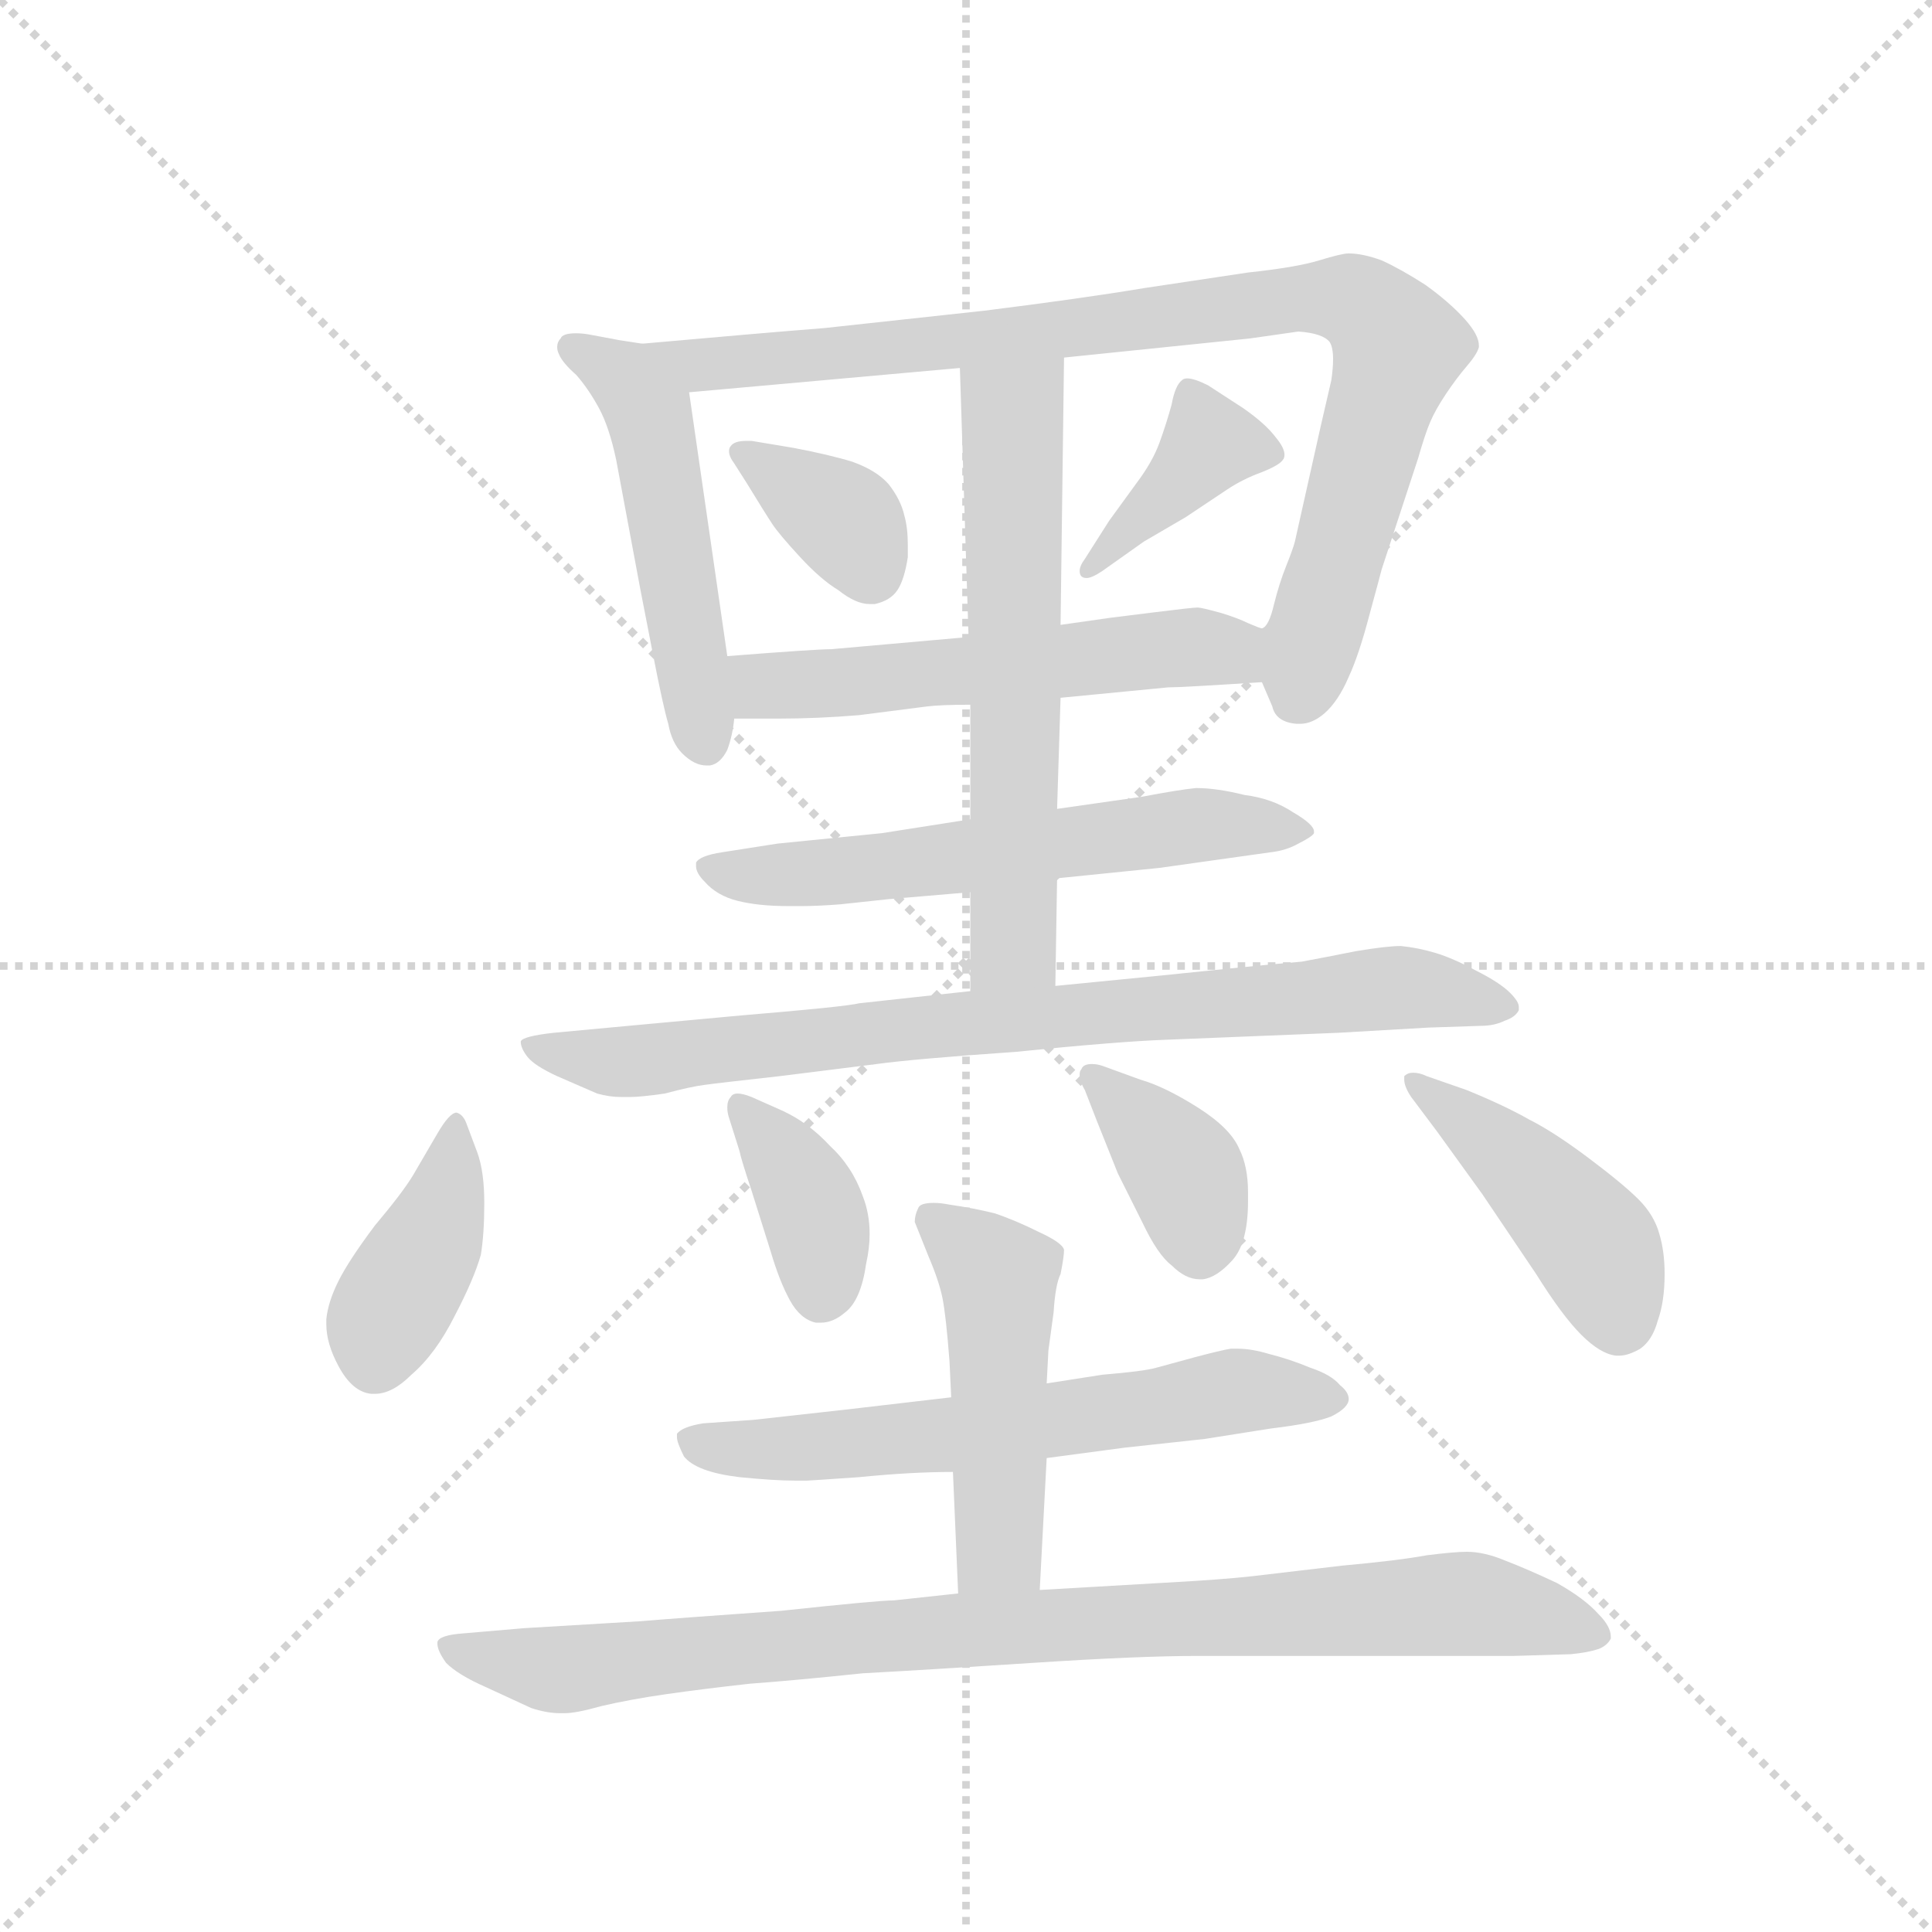 <svg version="1.1" viewBox="0 0 1024 1024" xmlns="http://www.w3.org/2000/svg">
  <g stroke="lightgray" stroke-dasharray="1,1" stroke-width="1" transform="scale(4, 4)">
    <line x1="0" y1="0" x2="256" y2="256"></line>
    <line x1="256" y1="0" x2="0" y2="256"></line>
    <line x1="128" y1="0" x2="128" y2="256"></line>
    <line x1="0" y1="128" x2="256" y2="128"></line>
  </g>
  <g transform="scale(0.92, -0.92) translate(60, -850)">
    <style type="text/css">
      
        @keyframes keyframes0 {
          from {
            stroke: blue;
            stroke-dashoffset: 511;
            stroke-width: 128;
          }
          62% {
            animation-timing-function: step-end;
            stroke: blue;
            stroke-dashoffset: 0;
            stroke-width: 128;
          }
          to {
            stroke: black;
            stroke-width: 1024;
          }
        }
        #make-me-a-hanzi-animation-0 {
          animation: keyframes0 0.666s both;
          animation-delay: 0s;
          animation-timing-function: linear;
        }
      
        @keyframes keyframes1 {
          from {
            stroke: blue;
            stroke-dashoffset: 911;
            stroke-width: 128;
          }
          75% {
            animation-timing-function: step-end;
            stroke: blue;
            stroke-dashoffset: 0;
            stroke-width: 128;
          }
          to {
            stroke: black;
            stroke-width: 1024;
          }
        }
        #make-me-a-hanzi-animation-1 {
          animation: keyframes1 0.991s both;
          animation-delay: 0.666s;
          animation-timing-function: linear;
        }
      
        @keyframes keyframes2 {
          from {
            stroke: blue;
            stroke-dashoffset: 362;
            stroke-width: 128;
          }
          54% {
            animation-timing-function: step-end;
            stroke: blue;
            stroke-dashoffset: 0;
            stroke-width: 128;
          }
          to {
            stroke: black;
            stroke-width: 1024;
          }
        }
        #make-me-a-hanzi-animation-2 {
          animation: keyframes2 0.545s both;
          animation-delay: 1.657s;
          animation-timing-function: linear;
        }
      
        @keyframes keyframes3 {
          from {
            stroke: blue;
            stroke-dashoffset: 391;
            stroke-width: 128;
          }
          56% {
            animation-timing-function: step-end;
            stroke: blue;
            stroke-dashoffset: 0;
            stroke-width: 128;
          }
          to {
            stroke: black;
            stroke-width: 1024;
          }
        }
        #make-me-a-hanzi-animation-3 {
          animation: keyframes3 0.568s both;
          animation-delay: 2.202s;
          animation-timing-function: linear;
        }
      
        @keyframes keyframes4 {
          from {
            stroke: blue;
            stroke-dashoffset: 553;
            stroke-width: 128;
          }
          64% {
            animation-timing-function: step-end;
            stroke: blue;
            stroke-dashoffset: 0;
            stroke-width: 128;
          }
          to {
            stroke: black;
            stroke-width: 1024;
          }
        }
        #make-me-a-hanzi-animation-4 {
          animation: keyframes4 0.7s both;
          animation-delay: 2.77s;
          animation-timing-function: linear;
        }
      
        @keyframes keyframes5 {
          from {
            stroke: blue;
            stroke-dashoffset: 605;
            stroke-width: 128;
          }
          66% {
            animation-timing-function: step-end;
            stroke: blue;
            stroke-dashoffset: 0;
            stroke-width: 128;
          }
          to {
            stroke: black;
            stroke-width: 1024;
          }
        }
        #make-me-a-hanzi-animation-5 {
          animation: keyframes5 0.742s both;
          animation-delay: 3.47s;
          animation-timing-function: linear;
        }
      
        @keyframes keyframes6 {
          from {
            stroke: blue;
            stroke-dashoffset: 623;
            stroke-width: 128;
          }
          67% {
            animation-timing-function: step-end;
            stroke: blue;
            stroke-dashoffset: 0;
            stroke-width: 128;
          }
          to {
            stroke: black;
            stroke-width: 1024;
          }
        }
        #make-me-a-hanzi-animation-6 {
          animation: keyframes6 0.757s both;
          animation-delay: 4.212s;
          animation-timing-function: linear;
        }
      
        @keyframes keyframes7 {
          from {
            stroke: blue;
            stroke-dashoffset: 823;
            stroke-width: 128;
          }
          73% {
            animation-timing-function: step-end;
            stroke: blue;
            stroke-dashoffset: 0;
            stroke-width: 128;
          }
          to {
            stroke: black;
            stroke-width: 1024;
          }
        }
        #make-me-a-hanzi-animation-7 {
          animation: keyframes7 0.92s both;
          animation-delay: 4.969s;
          animation-timing-function: linear;
        }
      
        @keyframes keyframes8 {
          from {
            stroke: blue;
            stroke-dashoffset: 406;
            stroke-width: 128;
          }
          57% {
            animation-timing-function: step-end;
            stroke: blue;
            stroke-dashoffset: 0;
            stroke-width: 128;
          }
          to {
            stroke: black;
            stroke-width: 1024;
          }
        }
        #make-me-a-hanzi-animation-8 {
          animation: keyframes8 0.58s both;
          animation-delay: 5.889s;
          animation-timing-function: linear;
        }
      
        @keyframes keyframes9 {
          from {
            stroke: blue;
            stroke-dashoffset: 382;
            stroke-width: 128;
          }
          55% {
            animation-timing-function: step-end;
            stroke: blue;
            stroke-dashoffset: 0;
            stroke-width: 128;
          }
          to {
            stroke: black;
            stroke-width: 1024;
          }
        }
        #make-me-a-hanzi-animation-9 {
          animation: keyframes9 0.561s both;
          animation-delay: 6.47s;
          animation-timing-function: linear;
        }
      
        @keyframes keyframes10 {
          from {
            stroke: blue;
            stroke-dashoffset: 381;
            stroke-width: 128;
          }
          55% {
            animation-timing-function: step-end;
            stroke: blue;
            stroke-dashoffset: 0;
            stroke-width: 128;
          }
          to {
            stroke: black;
            stroke-width: 1024;
          }
        }
        #make-me-a-hanzi-animation-10 {
          animation: keyframes10 0.56s both;
          animation-delay: 7.03s;
          animation-timing-function: linear;
        }
      
        @keyframes keyframes11 {
          from {
            stroke: blue;
            stroke-dashoffset: 448;
            stroke-width: 128;
          }
          59% {
            animation-timing-function: step-end;
            stroke: blue;
            stroke-dashoffset: 0;
            stroke-width: 128;
          }
          to {
            stroke: black;
            stroke-width: 1024;
          }
        }
        #make-me-a-hanzi-animation-11 {
          animation: keyframes11 0.615s both;
          animation-delay: 7.59s;
          animation-timing-function: linear;
        }
      
        @keyframes keyframes12 {
          from {
            stroke: blue;
            stroke-dashoffset: 633;
            stroke-width: 128;
          }
          67% {
            animation-timing-function: step-end;
            stroke: blue;
            stroke-dashoffset: 0;
            stroke-width: 128;
          }
          to {
            stroke: black;
            stroke-width: 1024;
          }
        }
        #make-me-a-hanzi-animation-12 {
          animation: keyframes12 0.765s both;
          animation-delay: 8.205s;
          animation-timing-function: linear;
        }
      
        @keyframes keyframes13 {
          from {
            stroke: blue;
            stroke-dashoffset: 488;
            stroke-width: 128;
          }
          61% {
            animation-timing-function: step-end;
            stroke: blue;
            stroke-dashoffset: 0;
            stroke-width: 128;
          }
          to {
            stroke: black;
            stroke-width: 1024;
          }
        }
        #make-me-a-hanzi-animation-13 {
          animation: keyframes13 0.647s both;
          animation-delay: 8.97s;
          animation-timing-function: linear;
        }
      
        @keyframes keyframes14 {
          from {
            stroke: blue;
            stroke-dashoffset: 924;
            stroke-width: 128;
          }
          75% {
            animation-timing-function: step-end;
            stroke: blue;
            stroke-dashoffset: 0;
            stroke-width: 128;
          }
          to {
            stroke: black;
            stroke-width: 1024;
          }
        }
        #make-me-a-hanzi-animation-14 {
          animation: keyframes14 1.002s both;
          animation-delay: 9.617s;
          animation-timing-function: linear;
        }
      
    </style>
    
      <path d="M 310 652 L 297 654 L 281 657 Q 276 658 272 658 Q 264 658 263 655 Q 261 653 261 650 Q 261 648 262 646 Q 264 641 272 634 Q 279 626 285 615 Q 291 604 295 585 L 309 510 L 316 474 Q 322 443 325 433 Q 327 422 333 416 Q 340 409 347 409 L 349 409 Q 355 410 359 418 Q 362 426 363 436 L 359 472 L 337 624 C 333 648 333 648 310 652 Z" fill="lightgray"></path>
    
      <path d="M 667 457 L 673 443 Q 675 434 687 433 L 689 433 Q 696 433 703 439 Q 711 446 717 460 Q 723 473 729 496 Q 735 518 736 522 L 757 586 Q 761 600 764 607 Q 767 614 773 623 Q 779 632 785 639 Q 791 646 792 650 L 792 651 Q 792 657 784 666 Q 775 676 761 686 Q 747 695 736 700 Q 725 704 717 704 Q 713 704 700 700 Q 687 696 659 693 L 599 684 Q 563 678 507 671 L 415 661 Q 377 658 310 652 C 280 649 307 621 337 624 L 493 638 L 553 644 L 660 655 L 688 659 Q 702 658 706 653 Q 708 650 708 643 Q 708 638 707 631 L 701 605 L 686 538 Q 685 534 681 524 Q 677 514 674 502 Q 671 489 667 488 C 660 472 660 472 667 457 Z" fill="lightgray"></path>
    
      <path d="M 397 592 L 373 596 L 370 596 Q 363 596 361 593 Q 360 592 360 590 Q 360 587 363 583 L 370 572 Q 381 554 385 548 Q 389 542 401 529 Q 413 516 423 510 Q 433 502 441 502 L 444 502 Q 453 504 457 510 Q 461 516 463 529 L 463 536 Q 463 546 461 553 Q 459 562 452 571 Q 445 579 431 584 Q 418 588 397 592 Z" fill="lightgray"></path>
    
      <path d="M 565 528 Q 562 524 562 521 Q 562 519 563 518 Q 564 517 566 517 Q 569 517 575 521 L 599 538 L 623 552 L 647 568 Q 656 574 667 578 Q 677 582 679 585 Q 680 586 680 588 Q 680 592 675 598 Q 669 606 656 615 L 636 628 Q 628 632 624 632 Q 622 632 621 631 Q 617 628 615 617 Q 612 606 608 595 Q 604 584 595 572 L 579 550 L 565 528 Z" fill="lightgray"></path>
    
      <path d="M 551 448 L 613 454 Q 621 454 667 457 C 697 459 695 477 667 488 Q 666 488 659 491 Q 653 494 643 497 Q 632 500 630 500 Q 627 500 603 497 L 579 494 L 551 490 L 498 483 L 419 476 Q 410 476 359 472 C 329 470 333 436 363 436 L 388 436 Q 411 436 435 438 L 474 443 Q 482 444 499 444 L 551 448 Z" fill="lightgray"></path>
    
      <path d="M 549 344 L 608 350 L 672 359 Q 681 360 688 364 Q 696 368 697 370 L 697 371 Q 697 375 685 382 Q 673 390 657 392 Q 641 396 629 396 Q 619 395 598 391 L 549 384 L 499 378 L 448 370 L 388 364 L 356 359 Q 343 357 341 353 L 341 351 Q 341 347 346 342 Q 353 334 365 331 Q 377 328 394 328 L 402 328 Q 411 328 424 329 L 452 332 L 499 336 L 549 344 Z" fill="lightgray"></path>
    
      <path d="M 499 336 L 499 279 C 499 249 548 252 548 282 L 549 344 L 549 384 L 551 448 L 551 490 L 553 644 C 553 674 492 668 493 638 L 498 483 L 499 444 L 499 378 L 499 336 Z" fill="lightgray"></path>
    
      <path d="M 499 279 L 435 272 Q 427 270 367 265 L 302 259 L 259 255 Q 241 253 240 250 Q 240 246 244 241 Q 248 236 261 230 L 284 220 Q 291 218 298 218 L 303 218 Q 309 218 323 220 Q 338 224 346 225 Q 353 226 389 230 L 445 237 Q 467 240 525 244 Q 584 250 612 251 L 711 255 L 763 258 L 793 259 Q 801 259 807 262 Q 813 264 815 268 L 815 270 Q 815 273 810 278 Q 804 284 790 291 Q 777 298 767 301 Q 757 304 747 305 Q 739 305 721 302 Q 701 298 690 296 Q 678 295 648 292 L 609 288 L 548 282 L 499 279 Z" fill="lightgray"></path>
    
      <path d="M 178 173 Q 172 163 156 144 Q 141 124 135 112 Q 129 100 128 90 L 128 87 Q 128 76 135 63 Q 143 48 154 47 L 156 47 Q 166 47 177 58 Q 191 70 202 92 Q 213 113 217 127 Q 219 139 219 157 Q 219 175 215 186 L 209 202 Q 207 208 203 209 Q 199 209 192 197 L 178 173 Z" fill="lightgray"></path>
    
      <path d="M 366 187 Q 367 182 373 164 L 384 129 Q 389 112 395 101 Q 401 90 410 88 L 413 88 Q 420 88 427 94 Q 436 101 439 122 Q 441 131 441 139 Q 441 151 437 161 Q 431 178 418 190 Q 406 203 391 210 L 373 218 Q 368 220 365 220 Q 362 220 361 218 Q 359 216 359 212 Q 359 209 360 206 L 366 187 Z" fill="lightgray"></path>
    
      <path d="M 572 204 L 584 174 L 598 146 Q 607 127 615 121 Q 623 113 631 113 L 633 113 Q 641 114 650 124 Q 659 134 659 158 L 659 163 Q 659 178 654 188 Q 649 200 630 212 Q 611 224 597 228 L 575 236 Q 572 237 569 237 Q 564 237 563 234 Q 562 233 562 231 Q 562 227 565 222 L 572 204 Z" fill="lightgray"></path>
    
      <path d="M 768 198 L 794 162 L 825 116 Q 840 92 851 81 Q 862 70 871 69 L 873 69 Q 878 69 885 73 Q 892 78 895 89 Q 899 100 899 116 Q 899 129 896 139 Q 893 150 884 159 Q 875 168 855 183 Q 835 198 821 205 Q 807 213 785 222 L 762 230 Q 758 232 754 232 Q 751 232 749 230 L 749 228 Q 749 224 753 218 L 768 198 Z" fill="lightgray"></path>
    
      <path d="M 543 10 L 588 16 L 634 21 L 672 27 Q 697 30 707 34 Q 717 39 717 44 Q 717 48 712 52 Q 707 58 695 62 Q 683 67 671 70 Q 661 73 653 73 L 649 73 Q 643 72 628 68 L 606 62 Q 599 60 575 58 L 543 53 L 488 45 L 428 38 L 374 32 L 345 30 Q 333 28 330 24 L 330 22 Q 330 19 334 11 Q 341 2 366 -1 Q 386 -3 398 -3 L 405 -3 Q 406 -3 435 -1 Q 465 2 489 2 L 543 10 Z" fill="lightgray"></path>
    
      <path d="M 539 -66 L 543 10 L 543 53 L 544 72 L 547 94 Q 548 110 551 116 Q 553 126 553 130 Q 552 134 539 140 Q 525 147 513 151 Q 501 154 487 156 Q 482 157 478 157 Q 470 157 469 154 Q 467 150 467 146 L 475 126 Q 481 112 483 102 Q 485 92 487 66 L 488 45 L 489 2 L 492 -68 C 493 -98 537 -96 539 -66 Z" fill="lightgray"></path>
    
      <path d="M 492 -68 L 455 -72 Q 446 -72 390 -78 Q 333 -82 309 -84 L 242 -88 L 207 -91 Q 193 -92 192 -96 L 192 -97 Q 192 -101 197 -108 Q 204 -115 220 -122 L 246 -134 Q 255 -137 263 -137 L 265 -137 Q 272 -137 286 -133 Q 303 -129 324 -126 Q 345 -123 372 -120 Q 399 -118 437 -114 Q 474 -112 535 -108 Q 596 -104 630 -104 L 812 -104 L 845 -103 Q 855 -102 861 -100 Q 866 -98 868 -94 L 868 -93 Q 868 -87 861 -80 Q 853 -71 837 -62 Q 820 -54 807 -49 Q 795 -44 785 -44 Q 778 -44 762 -46 Q 746 -49 713 -52 L 662 -58 Q 645 -60 608 -62 L 539 -66 L 492 -68 Z" fill="lightgray"></path>
    
    
      <clipPath id="make-me-a-hanzi-clip-0">
        <path d="M 310 652 L 297 654 L 281 657 Q 276 658 272 658 Q 264 658 263 655 Q 261 653 261 650 Q 261 648 262 646 Q 264 641 272 634 Q 279 626 285 615 Q 291 604 295 585 L 309 510 L 316 474 Q 322 443 325 433 Q 327 422 333 416 Q 340 409 347 409 L 349 409 Q 355 410 359 418 Q 362 426 363 436 L 359 472 L 337 624 C 333 648 333 648 310 652 Z"></path>
      </clipPath>
      <path clip-path="url(#make-me-a-hanzi-clip-0)" d="M 269 650 L 300 631 L 314 612 L 348 420" fill="none" id="make-me-a-hanzi-animation-0" stroke-dasharray="383 766" stroke-linecap="round"></path>
    
      <clipPath id="make-me-a-hanzi-clip-1">
        <path d="M 667 457 L 673 443 Q 675 434 687 433 L 689 433 Q 696 433 703 439 Q 711 446 717 460 Q 723 473 729 496 Q 735 518 736 522 L 757 586 Q 761 600 764 607 Q 767 614 773 623 Q 779 632 785 639 Q 791 646 792 650 L 792 651 Q 792 657 784 666 Q 775 676 761 686 Q 747 695 736 700 Q 725 704 717 704 Q 713 704 700 700 Q 687 696 659 693 L 599 684 Q 563 678 507 671 L 415 661 Q 377 658 310 652 C 280 649 307 621 337 624 L 493 638 L 553 644 L 660 655 L 688 659 Q 702 658 706 653 Q 708 650 708 643 Q 708 638 707 631 L 701 605 L 686 538 Q 685 534 681 524 Q 677 514 674 502 Q 671 489 667 488 C 660 472 660 472 667 457 Z"></path>
      </clipPath>
      <path clip-path="url(#make-me-a-hanzi-clip-1)" d="M 319 652 L 344 639 L 686 678 L 723 675 L 745 649 L 686 446" fill="none" id="make-me-a-hanzi-animation-1" stroke-dasharray="783 1566" stroke-linecap="round"></path>
    
      <clipPath id="make-me-a-hanzi-clip-2">
        <path d="M 397 592 L 373 596 L 370 596 Q 363 596 361 593 Q 360 592 360 590 Q 360 587 363 583 L 370 572 Q 381 554 385 548 Q 389 542 401 529 Q 413 516 423 510 Q 433 502 441 502 L 444 502 Q 453 504 457 510 Q 461 516 463 529 L 463 536 Q 463 546 461 553 Q 459 562 452 571 Q 445 579 431 584 Q 418 588 397 592 Z"></path>
      </clipPath>
      <path clip-path="url(#make-me-a-hanzi-clip-2)" d="M 367 589 L 424 552 L 443 519" fill="none" id="make-me-a-hanzi-animation-2" stroke-dasharray="234 468" stroke-linecap="round"></path>
    
      <clipPath id="make-me-a-hanzi-clip-3">
        <path d="M 565 528 Q 562 524 562 521 Q 562 519 563 518 Q 564 517 566 517 Q 569 517 575 521 L 599 538 L 623 552 L 647 568 Q 656 574 667 578 Q 677 582 679 585 Q 680 586 680 588 Q 680 592 675 598 Q 669 606 656 615 L 636 628 Q 628 632 624 632 Q 622 632 621 631 Q 617 628 615 617 Q 612 606 608 595 Q 604 584 595 572 L 579 550 L 565 528 Z"></path>
      </clipPath>
      <path clip-path="url(#make-me-a-hanzi-clip-3)" d="M 671 590 L 635 592 L 566 521" fill="none" id="make-me-a-hanzi-animation-3" stroke-dasharray="263 526" stroke-linecap="round"></path>
    
      <clipPath id="make-me-a-hanzi-clip-4">
        <path d="M 551 448 L 613 454 Q 621 454 667 457 C 697 459 695 477 667 488 Q 666 488 659 491 Q 653 494 643 497 Q 632 500 630 500 Q 627 500 603 497 L 579 494 L 551 490 L 498 483 L 419 476 Q 410 476 359 472 C 329 470 333 436 363 436 L 388 436 Q 411 436 435 438 L 474 443 Q 482 444 499 444 L 551 448 Z"></path>
      </clipPath>
      <path clip-path="url(#make-me-a-hanzi-clip-4)" d="M 369 443 L 380 455 L 660 480" fill="none" id="make-me-a-hanzi-animation-4" stroke-dasharray="425 850" stroke-linecap="round"></path>
    
      <clipPath id="make-me-a-hanzi-clip-5">
        <path d="M 549 344 L 608 350 L 672 359 Q 681 360 688 364 Q 696 368 697 370 L 697 371 Q 697 375 685 382 Q 673 390 657 392 Q 641 396 629 396 Q 619 395 598 391 L 549 384 L 499 378 L 448 370 L 388 364 L 356 359 Q 343 357 341 353 L 341 351 Q 341 347 346 342 Q 353 334 365 331 Q 377 328 394 328 L 402 328 Q 411 328 424 329 L 452 332 L 499 336 L 549 344 Z"></path>
      </clipPath>
      <path clip-path="url(#make-me-a-hanzi-clip-5)" d="M 345 352 L 374 345 L 417 347 L 634 375 L 691 371" fill="none" id="make-me-a-hanzi-animation-5" stroke-dasharray="477 954" stroke-linecap="round"></path>
    
      <clipPath id="make-me-a-hanzi-clip-6">
        <path d="M 499 336 L 499 279 C 499 249 548 252 548 282 L 549 344 L 549 384 L 551 448 L 551 490 L 553 644 C 553 674 492 668 493 638 L 498 483 L 499 444 L 499 378 L 499 336 Z"></path>
      </clipPath>
      <path clip-path="url(#make-me-a-hanzi-clip-6)" d="M 546 636 L 523 612 L 524 306 L 505 286" fill="none" id="make-me-a-hanzi-animation-6" stroke-dasharray="495 990" stroke-linecap="round"></path>
    
      <clipPath id="make-me-a-hanzi-clip-7">
        <path d="M 499 279 L 435 272 Q 427 270 367 265 L 302 259 L 259 255 Q 241 253 240 250 Q 240 246 244 241 Q 248 236 261 230 L 284 220 Q 291 218 298 218 L 303 218 Q 309 218 323 220 Q 338 224 346 225 Q 353 226 389 230 L 445 237 Q 467 240 525 244 Q 584 250 612 251 L 711 255 L 763 258 L 793 259 Q 801 259 807 262 Q 813 264 815 268 L 815 270 Q 815 273 810 278 Q 804 284 790 291 Q 777 298 767 301 Q 757 304 747 305 Q 739 305 721 302 Q 701 298 690 296 Q 678 295 648 292 L 609 288 L 548 282 L 499 279 Z"></path>
      </clipPath>
      <path clip-path="url(#make-me-a-hanzi-clip-7)" d="M 245 247 L 301 238 L 506 262 L 749 281 L 808 269" fill="none" id="make-me-a-hanzi-animation-7" stroke-dasharray="695 1390" stroke-linecap="round"></path>
    
      <clipPath id="make-me-a-hanzi-clip-8">
        <path d="M 178 173 Q 172 163 156 144 Q 141 124 135 112 Q 129 100 128 90 L 128 87 Q 128 76 135 63 Q 143 48 154 47 L 156 47 Q 166 47 177 58 Q 191 70 202 92 Q 213 113 217 127 Q 219 139 219 157 Q 219 175 215 186 L 209 202 Q 207 208 203 209 Q 199 209 192 197 L 178 173 Z"></path>
      </clipPath>
      <path clip-path="url(#make-me-a-hanzi-clip-8)" d="M 203 203 L 194 150 L 163 93 L 155 63" fill="none" id="make-me-a-hanzi-animation-8" stroke-dasharray="278 556" stroke-linecap="round"></path>
    
      <clipPath id="make-me-a-hanzi-clip-9">
        <path d="M 366 187 Q 367 182 373 164 L 384 129 Q 389 112 395 101 Q 401 90 410 88 L 413 88 Q 420 88 427 94 Q 436 101 439 122 Q 441 131 441 139 Q 441 151 437 161 Q 431 178 418 190 Q 406 203 391 210 L 373 218 Q 368 220 365 220 Q 362 220 361 218 Q 359 216 359 212 Q 359 209 360 206 L 366 187 Z"></path>
      </clipPath>
      <path clip-path="url(#make-me-a-hanzi-clip-9)" d="M 366 213 L 405 161 L 412 137 L 412 101" fill="none" id="make-me-a-hanzi-animation-9" stroke-dasharray="254 508" stroke-linecap="round"></path>
    
      <clipPath id="make-me-a-hanzi-clip-10">
        <path d="M 572 204 L 584 174 L 598 146 Q 607 127 615 121 Q 623 113 631 113 L 633 113 Q 641 114 650 124 Q 659 134 659 158 L 659 163 Q 659 178 654 188 Q 649 200 630 212 Q 611 224 597 228 L 575 236 Q 572 237 569 237 Q 564 237 563 234 Q 562 233 562 231 Q 562 227 565 222 L 572 204 Z"></path>
      </clipPath>
      <path clip-path="url(#make-me-a-hanzi-clip-10)" d="M 569 231 L 624 172 L 632 128" fill="none" id="make-me-a-hanzi-animation-10" stroke-dasharray="253 506" stroke-linecap="round"></path>
    
      <clipPath id="make-me-a-hanzi-clip-11">
        <path d="M 768 198 L 794 162 L 825 116 Q 840 92 851 81 Q 862 70 871 69 L 873 69 Q 878 69 885 73 Q 892 78 895 89 Q 899 100 899 116 Q 899 129 896 139 Q 893 150 884 159 Q 875 168 855 183 Q 835 198 821 205 Q 807 213 785 222 L 762 230 Q 758 232 754 232 Q 751 232 749 230 L 749 228 Q 749 224 753 218 L 768 198 Z"></path>
      </clipPath>
      <path clip-path="url(#make-me-a-hanzi-clip-11)" d="M 752 229 L 814 180 L 856 136 L 872 86" fill="none" id="make-me-a-hanzi-animation-11" stroke-dasharray="320 640" stroke-linecap="round"></path>
    
      <clipPath id="make-me-a-hanzi-clip-12">
        <path d="M 543 10 L 588 16 L 634 21 L 672 27 Q 697 30 707 34 Q 717 39 717 44 Q 717 48 712 52 Q 707 58 695 62 Q 683 67 671 70 Q 661 73 653 73 L 649 73 Q 643 72 628 68 L 606 62 Q 599 60 575 58 L 543 53 L 488 45 L 428 38 L 374 32 L 345 30 Q 333 28 330 24 L 330 22 Q 330 19 334 11 Q 341 2 366 -1 Q 386 -3 398 -3 L 405 -3 Q 406 -3 435 -1 Q 465 2 489 2 L 543 10 Z"></path>
      </clipPath>
      <path clip-path="url(#make-me-a-hanzi-clip-12)" d="M 334 23 L 361 15 L 423 17 L 655 49 L 707 44" fill="none" id="make-me-a-hanzi-animation-12" stroke-dasharray="505 1010" stroke-linecap="round"></path>
    
      <clipPath id="make-me-a-hanzi-clip-13">
        <path d="M 539 -66 L 543 10 L 543 53 L 544 72 L 547 94 Q 548 110 551 116 Q 553 126 553 130 Q 552 134 539 140 Q 525 147 513 151 Q 501 154 487 156 Q 482 157 478 157 Q 470 157 469 154 Q 467 150 467 146 L 475 126 Q 481 112 483 102 Q 485 92 487 66 L 488 45 L 489 2 L 492 -68 C 493 -98 537 -96 539 -66 Z"></path>
      </clipPath>
      <path clip-path="url(#make-me-a-hanzi-clip-13)" d="M 476 148 L 515 114 L 515 -44 L 500 -61" fill="none" id="make-me-a-hanzi-animation-13" stroke-dasharray="360 720" stroke-linecap="round"></path>
    
      <clipPath id="make-me-a-hanzi-clip-14">
        <path d="M 492 -68 L 455 -72 Q 446 -72 390 -78 Q 333 -82 309 -84 L 242 -88 L 207 -91 Q 193 -92 192 -96 L 192 -97 Q 192 -101 197 -108 Q 204 -115 220 -122 L 246 -134 Q 255 -137 263 -137 L 265 -137 Q 272 -137 286 -133 Q 303 -129 324 -126 Q 345 -123 372 -120 Q 399 -118 437 -114 Q 474 -112 535 -108 Q 596 -104 630 -104 L 812 -104 L 845 -103 Q 855 -102 861 -100 Q 866 -98 868 -94 L 868 -93 Q 868 -87 861 -80 Q 853 -71 837 -62 Q 820 -54 807 -49 Q 795 -44 785 -44 Q 778 -44 762 -46 Q 746 -49 713 -52 L 662 -58 Q 645 -60 608 -62 L 539 -66 L 492 -68 Z"></path>
      </clipPath>
      <path clip-path="url(#make-me-a-hanzi-clip-14)" d="M 201 -96 L 219 -106 L 267 -112 L 421 -94 L 772 -74 L 822 -80 L 862 -93" fill="none" id="make-me-a-hanzi-animation-14" stroke-dasharray="796 1592" stroke-linecap="round"></path>
    
  </g>
</svg>